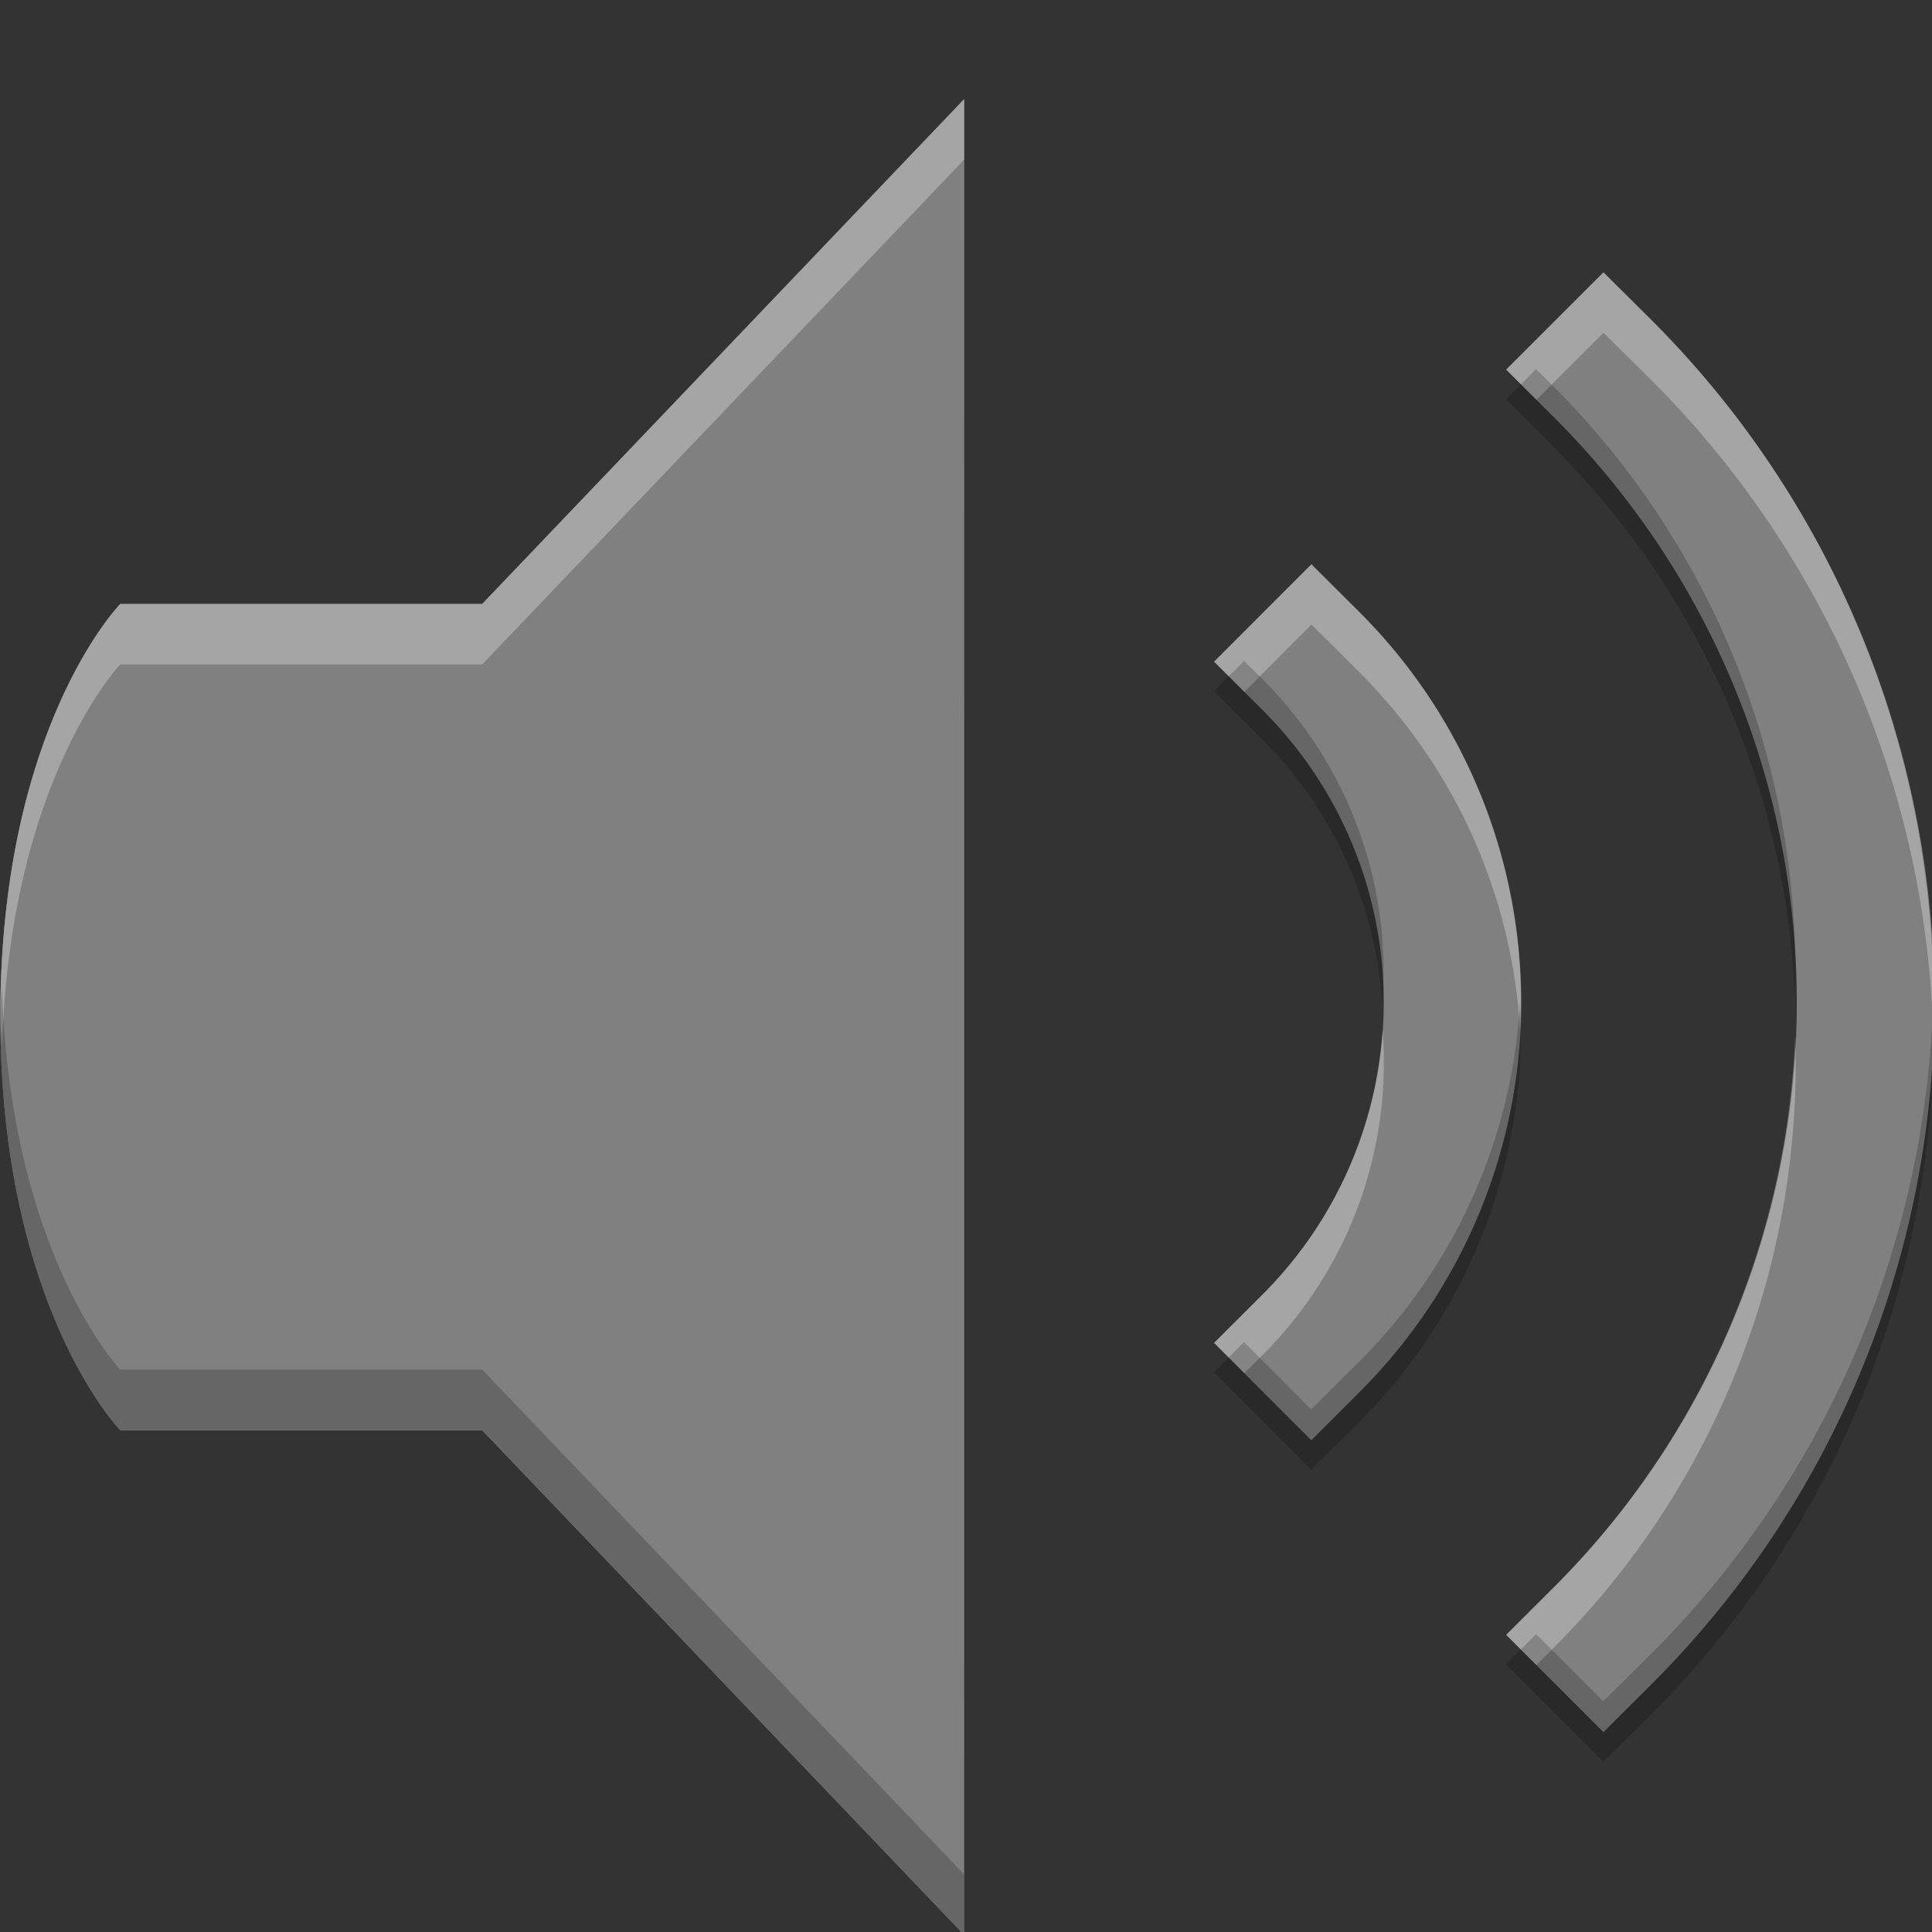 <?xml version="1.0" encoding="UTF-8" standalone="no"?>
<svg
   xmlns:dc="http://purl.org/dc/elements/1.1/"
   xmlns:cc="http://creativecommons.org/ns#"
   xmlns:rdf="http://www.w3.org/1999/02/22-rdf-syntax-ns#"
   xmlns:svg="http://www.w3.org/2000/svg"
   xmlns="http://www.w3.org/2000/svg"
   xmlns:sodipodi="http://sodipodi.sourceforge.net/DTD/sodipodi-0.dtd"
   xmlns:inkscape="http://www.inkscape.org/namespaces/inkscape"
   height="16"
   viewBox="0 0 4.233 4.233"
   width="16"
   version="1.1"
   id="svg12"
   sodipodi:docname="audio-volume-low.svg"
   inkscape:version="0.92.4 (5da689c313, 2019-01-14)">
  <rect x="0" y="0" width="4.233" height="4.233" fill="#333333" stroke="none"/>
  <defs
     id="defs16" />
  <sodipodi:namedview
     pagecolor="#ffffff"
     bordercolor="#666666"
     borderopacity="1"
     objecttolerance="10"
     gridtolerance="10"
     guidetolerance="10"
     inkscape:pageopacity="0"
     inkscape:pageshadow="2"
     inkscape:window-width="1920"
     inkscape:window-height="1016"
     id="namedview14"
     showgrid="false"
     inkscape:zoom="55.255599"
     inkscape:cx="17.43291"
     inkscape:cy="7.9901419"
     inkscape:window-x="0"
     inkscape:window-y="27"
     inkscape:window-maximized="1"
     inkscape:current-layer="g8" />
  <g
     transform="matrix(0.38,0,0,0.38,-0.301,-108.219)"
     id="g10"
     style="stroke-width:0.265">
    <path
       d="M 6.35,295.942 3.572,293.032 H 1.485 c 0,0 -0.691,-0.71 -0.691,-2.383 0,-1.673 0.691,-2.38 0.691,-2.38 H 3.572 l 2.778,-2.91 z"
       id="path2"
       inkscape:connector-curvature="0"
       style="fill:#808080" />
    <g
       id="g8"
       style="fill:#924d8b">
      <path
         d="m 8.353,293.091 -0.561,-0.561 0.281,-0.281 a 2.38,2.38 0 0 0 0,-3.367 l -0.281,-0.28 0.561,-0.561 0.281,0.28 a 3.175,3.175 0 0 1 0,4.489 z"
         id="path4"
         inkscape:connector-curvature="0"
         style="fill:#808080;fill-opacity:1" />
      <path
         d="m 10.037,294.774 -0.561,-0.561 0.281,-0.28 a 4.762,4.762 0 0 0 0,-6.735 l -0.281,-0.28 0.561,-0.561 0.281,0.28 a 5.556,5.556 0 0 1 0,7.857 z"
         id="path6"
         inkscape:connector-curvature="0"
         style="fill:#808080;fill-opacity:1" />
      <path
         style="stroke-width:0.38;fill:#808080;fill-opacity:1"
         d="M 7.973,0.416 3.986,4.592 H 0.992 c 0,0 -0.992,1.013 -0.992,3.414 0,2.401 0.992,3.42 0.992,3.42 h 2.994 l 3.986,4.174 z"
         id="path850"
         transform="matrix(0.697,0,0,0.697,0.794,285.069)"
         inkscape:connector-curvature="0"
         sodipodi:nodetypes="cccscccc" />
      <path
         style="stroke-width:0.38;fill:#fafafa;fill-opacity:1;opacity:0.3"
         d="M 7.973 0.416 L 3.986 4.592 L 0.992 4.592 C 0.992 4.592 0 5.605 0 8.006 C 0 8.096 0.011 8.17 0.014 8.256 C 0.082 6.044 0.992 5.092 0.992 5.092 L 3.986 5.092 L 7.973 0.916 L 7.973 0.416 z M 13.262 1.848 L 12.457 2.652 L 12.707 2.902 L 13.262 2.348 L 13.666 2.748 A 7.972 7.972 0 0 1 15.988 8.096 A 7.972 7.972 0 0 0 13.666 2.248 L 13.262 1.848 z M 10.846 4.262 L 10.041 5.068 L 10.291 5.318 L 10.846 4.762 L 11.25 5.164 A 4.555 4.555 0 0 1 12.572 8.131 A 4.555 4.555 0 0 0 11.25 4.664 L 10.846 4.262 z M 11.434 8.113 A 3.415 3.415 0 0 1 10.445 10.301 L 10.041 10.703 L 10.291 10.953 L 10.445 10.801 A 3.415 3.415 0 0 0 11.434 8.113 z M 14.848 8.162 A 6.832 6.832 0 0 1 12.859 12.717 L 12.457 13.119 L 12.707 13.369 L 12.859 13.217 A 6.832 6.832 0 0 0 14.848 8.162 z "
         transform="matrix(0.697,0,0,0.697,0.794,285.069)"
         id="path855" />
      <path
         id="path860"
         d="M 6.35,295.942 3.572,293.031 H 1.485 c 0,0 -0.692,-0.706 -0.692,-2.379 0,-0.063 0.008,-0.114 0.01,-0.174 0.048,1.541 0.682,2.205 0.682,2.205 h 2.087 l 2.778,2.91 z m 3.686,-0.998 -0.561,-0.561 0.174,-0.174 0.387,0.387 0.282,-0.279 a 5.556,5.556 0 0 0 1.619,-3.727 5.556,5.556 0 0 1 -1.619,4.076 z m -1.684,-1.683 -0.561,-0.562 0.174,-0.174 0.387,0.388 0.282,-0.28 a 3.175,3.175 0 0 0 0.922,-2.068 3.175,3.175 0 0 1 -0.922,2.416 z m 0.41,-2.684 a 2.38,2.38 0 0 0 -0.689,-1.525 l -0.282,-0.28 0.174,-0.174 0.108,0.106 a 2.38,2.38 0 0 1 0.689,1.873 z m 2.379,-0.034 a 4.762,4.762 0 0 0 -1.386,-3.174 l -0.28,-0.28 0.174,-0.174 0.106,0.106 a 4.762,4.762 0 0 1 1.386,3.523 z"
         style="opacity:0.2;fill:#000000;fill-opacity:1;stroke-width:0.265"
         inkscape:connector-curvature="0" />
    </g>
  </g>
</svg>

